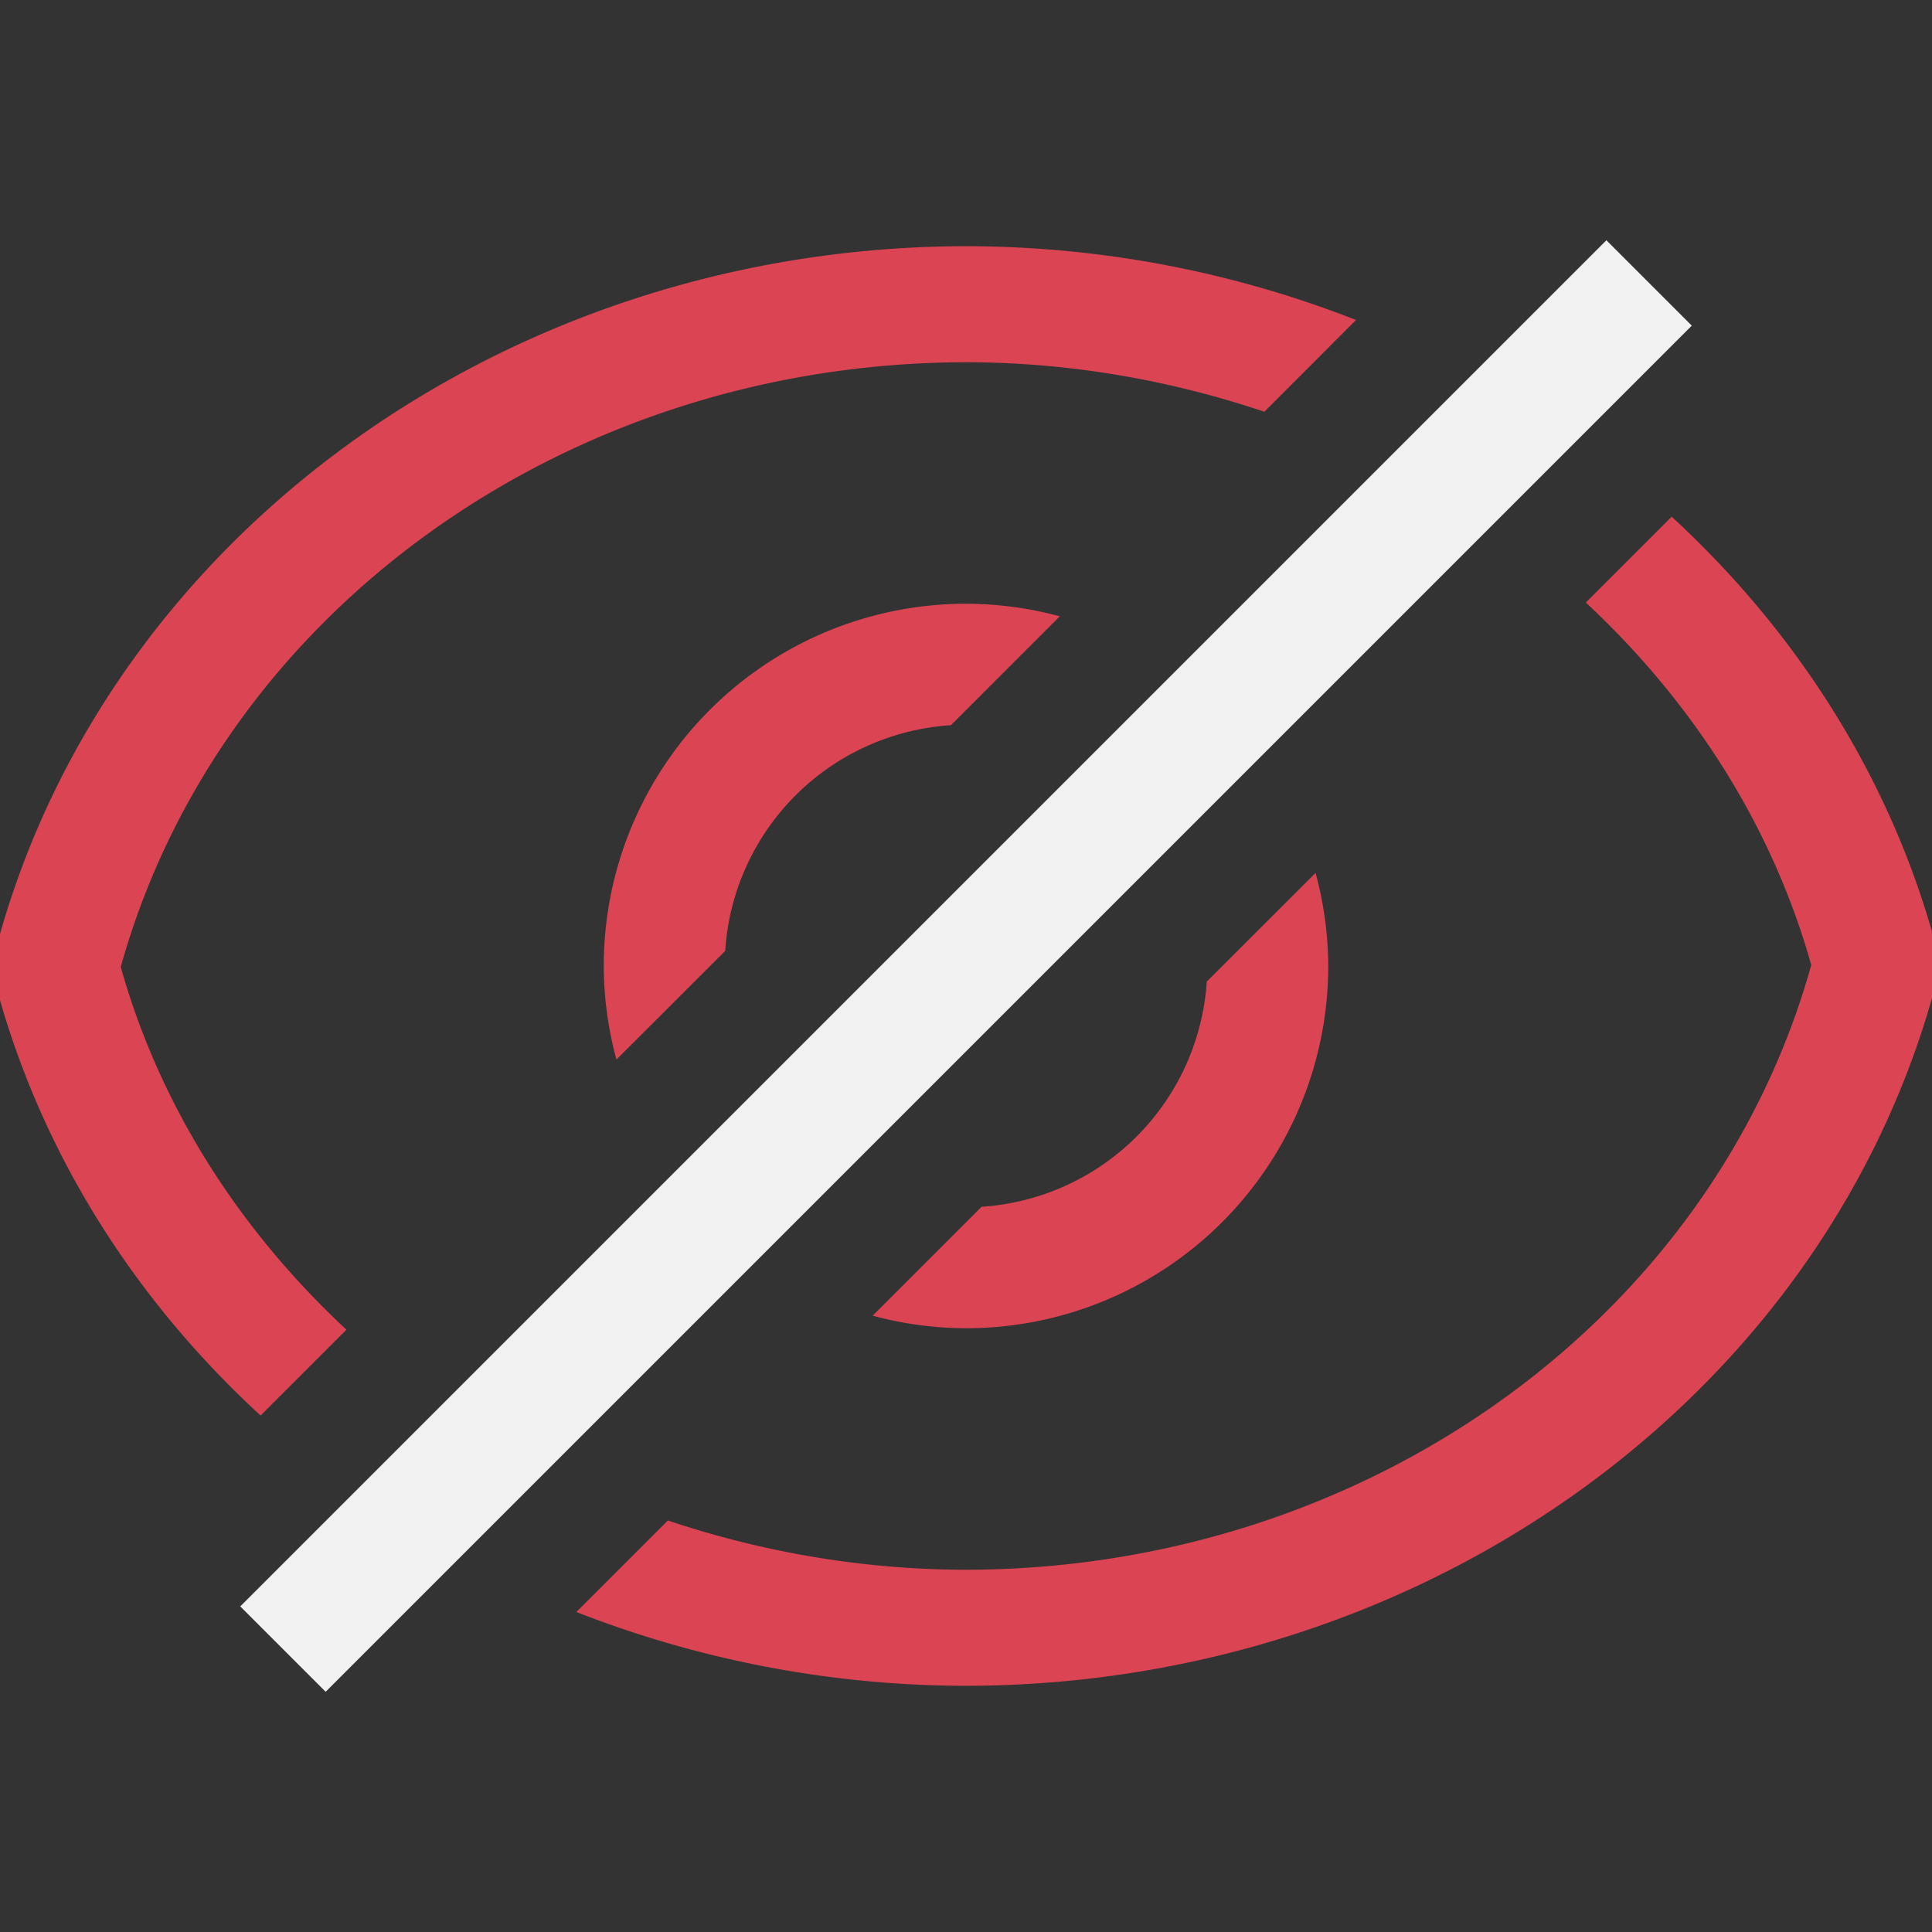 <?xml version="1.0" encoding="UTF-8" standalone="no"?>
<svg
   width="16"
   height="16"
   enable-background="new"
   version="1.1"
   id="svg1"
   sodipodi:docname="image-red-eye-symbolic.svg"
   inkscape:version="1.4.2 (ebf0e940d0, 2025-05-08)"
   xmlns:inkscape="http://www.inkscape.org/namespaces/inkscape"
   xmlns:sodipodi="http://sodipodi.sourceforge.net/DTD/sodipodi-0.dtd"
   xmlns="http://www.w3.org/2000/svg"
   xmlns:svg="http://www.w3.org/2000/svg">
  <rect width="100%" height="100%" fill="#333333" stroke="none"/>
  <defs
     id="defs1">
     <style
        id="current-color-scheme"
        type="text/css">
        .ColorScheme-Text { color:#f2f2f2; }
        .ColorScheme-NegativeText { color:#da4453; }
     </style>
  </defs>
  <sodipodi:namedview
     id="namedview1"
     pagecolor="#ffffff"
     bordercolor="#000000"
     borderopacity="0.25"
     inkscape:showpageshadow="2"
     inkscape:pageopacity="0.0"
     inkscape:pagecheckerboard="0"
     inkscape:deskcolor="#d1d1d1"
     inkscape:zoom="49.6875"
     inkscape:cx="8"
     inkscape:cy="8"
     inkscape:window-width="1920"
     inkscape:window-height="1010"
     inkscape:window-x="0"
     inkscape:window-y="0"
     inkscape:window-maximized="1"
     inkscape:current-layer="svg1" />
  <path
     id="path1"
     style="fill:currentColor"
     class="ColorScheme-NegativeText"
     d="M 7.998 2.039 C 4.228 2.044 0.928 4.406 -0.01 7.77 A 1.042 0.96 0 0 0 -0.01 8.248 C 0.371 9.599 1.137 10.784 2.158 11.723 L 2.869 11.012 C 1.993 10.196 1.329 9.177 1 8.008 C 1.821 5.063 4.7 3.004 8 3 C 8.863 3.001 9.694 3.149 10.471 3.41 L 11.23 2.65 C 10.23 2.258 9.137 2.04 8 2.039 A 1.042 0.96 0 0 0 7.998 2.039 z M 13.844 4.279 L 13.133 4.99 C 14.008 5.805 14.671 6.823 15 7.992 C 14.179 10.937 11.3 12.996 8 13 C 7.138 12.999 6.307 12.852 5.531 12.592 L 4.773 13.35 C 5.773 13.741 6.865 13.96 8 13.961 A 1.042 0.96 0 0 0 8.002 13.961 C 11.772 13.956 15.072 11.594 16.01 8.23 A 1.042 0.96 0 0 0 16.01 7.75 C 15.629 6.4 14.863 5.217 13.844 4.279 z M 8 5 A 3 3 0 0 0 5 8 A 3 3 0 0 0 5.105 8.775 L 6.006 7.875 A 2 2 0 0 1 7.875 6.006 L 8.777 5.104 A 3 3 0 0 0 8 5 z M 10.895 7.229 L 9.994 8.129 A 2 2 0 0 1 8.129 9.994 L 7.227 10.896 A 3 3 0 0 0 8 11 A 3 3 0 0 0 11 8 A 3 3 0 0 0 10.895 7.229 z " />
  <rect
     transform="rotate(-45)"
     x="-8"
     y="10.814"
     width="16"
     height="1"
     ry="0"
     style="fill:currentColor"
     class="ColorScheme-Text"
     id="rect1" />
</svg>
